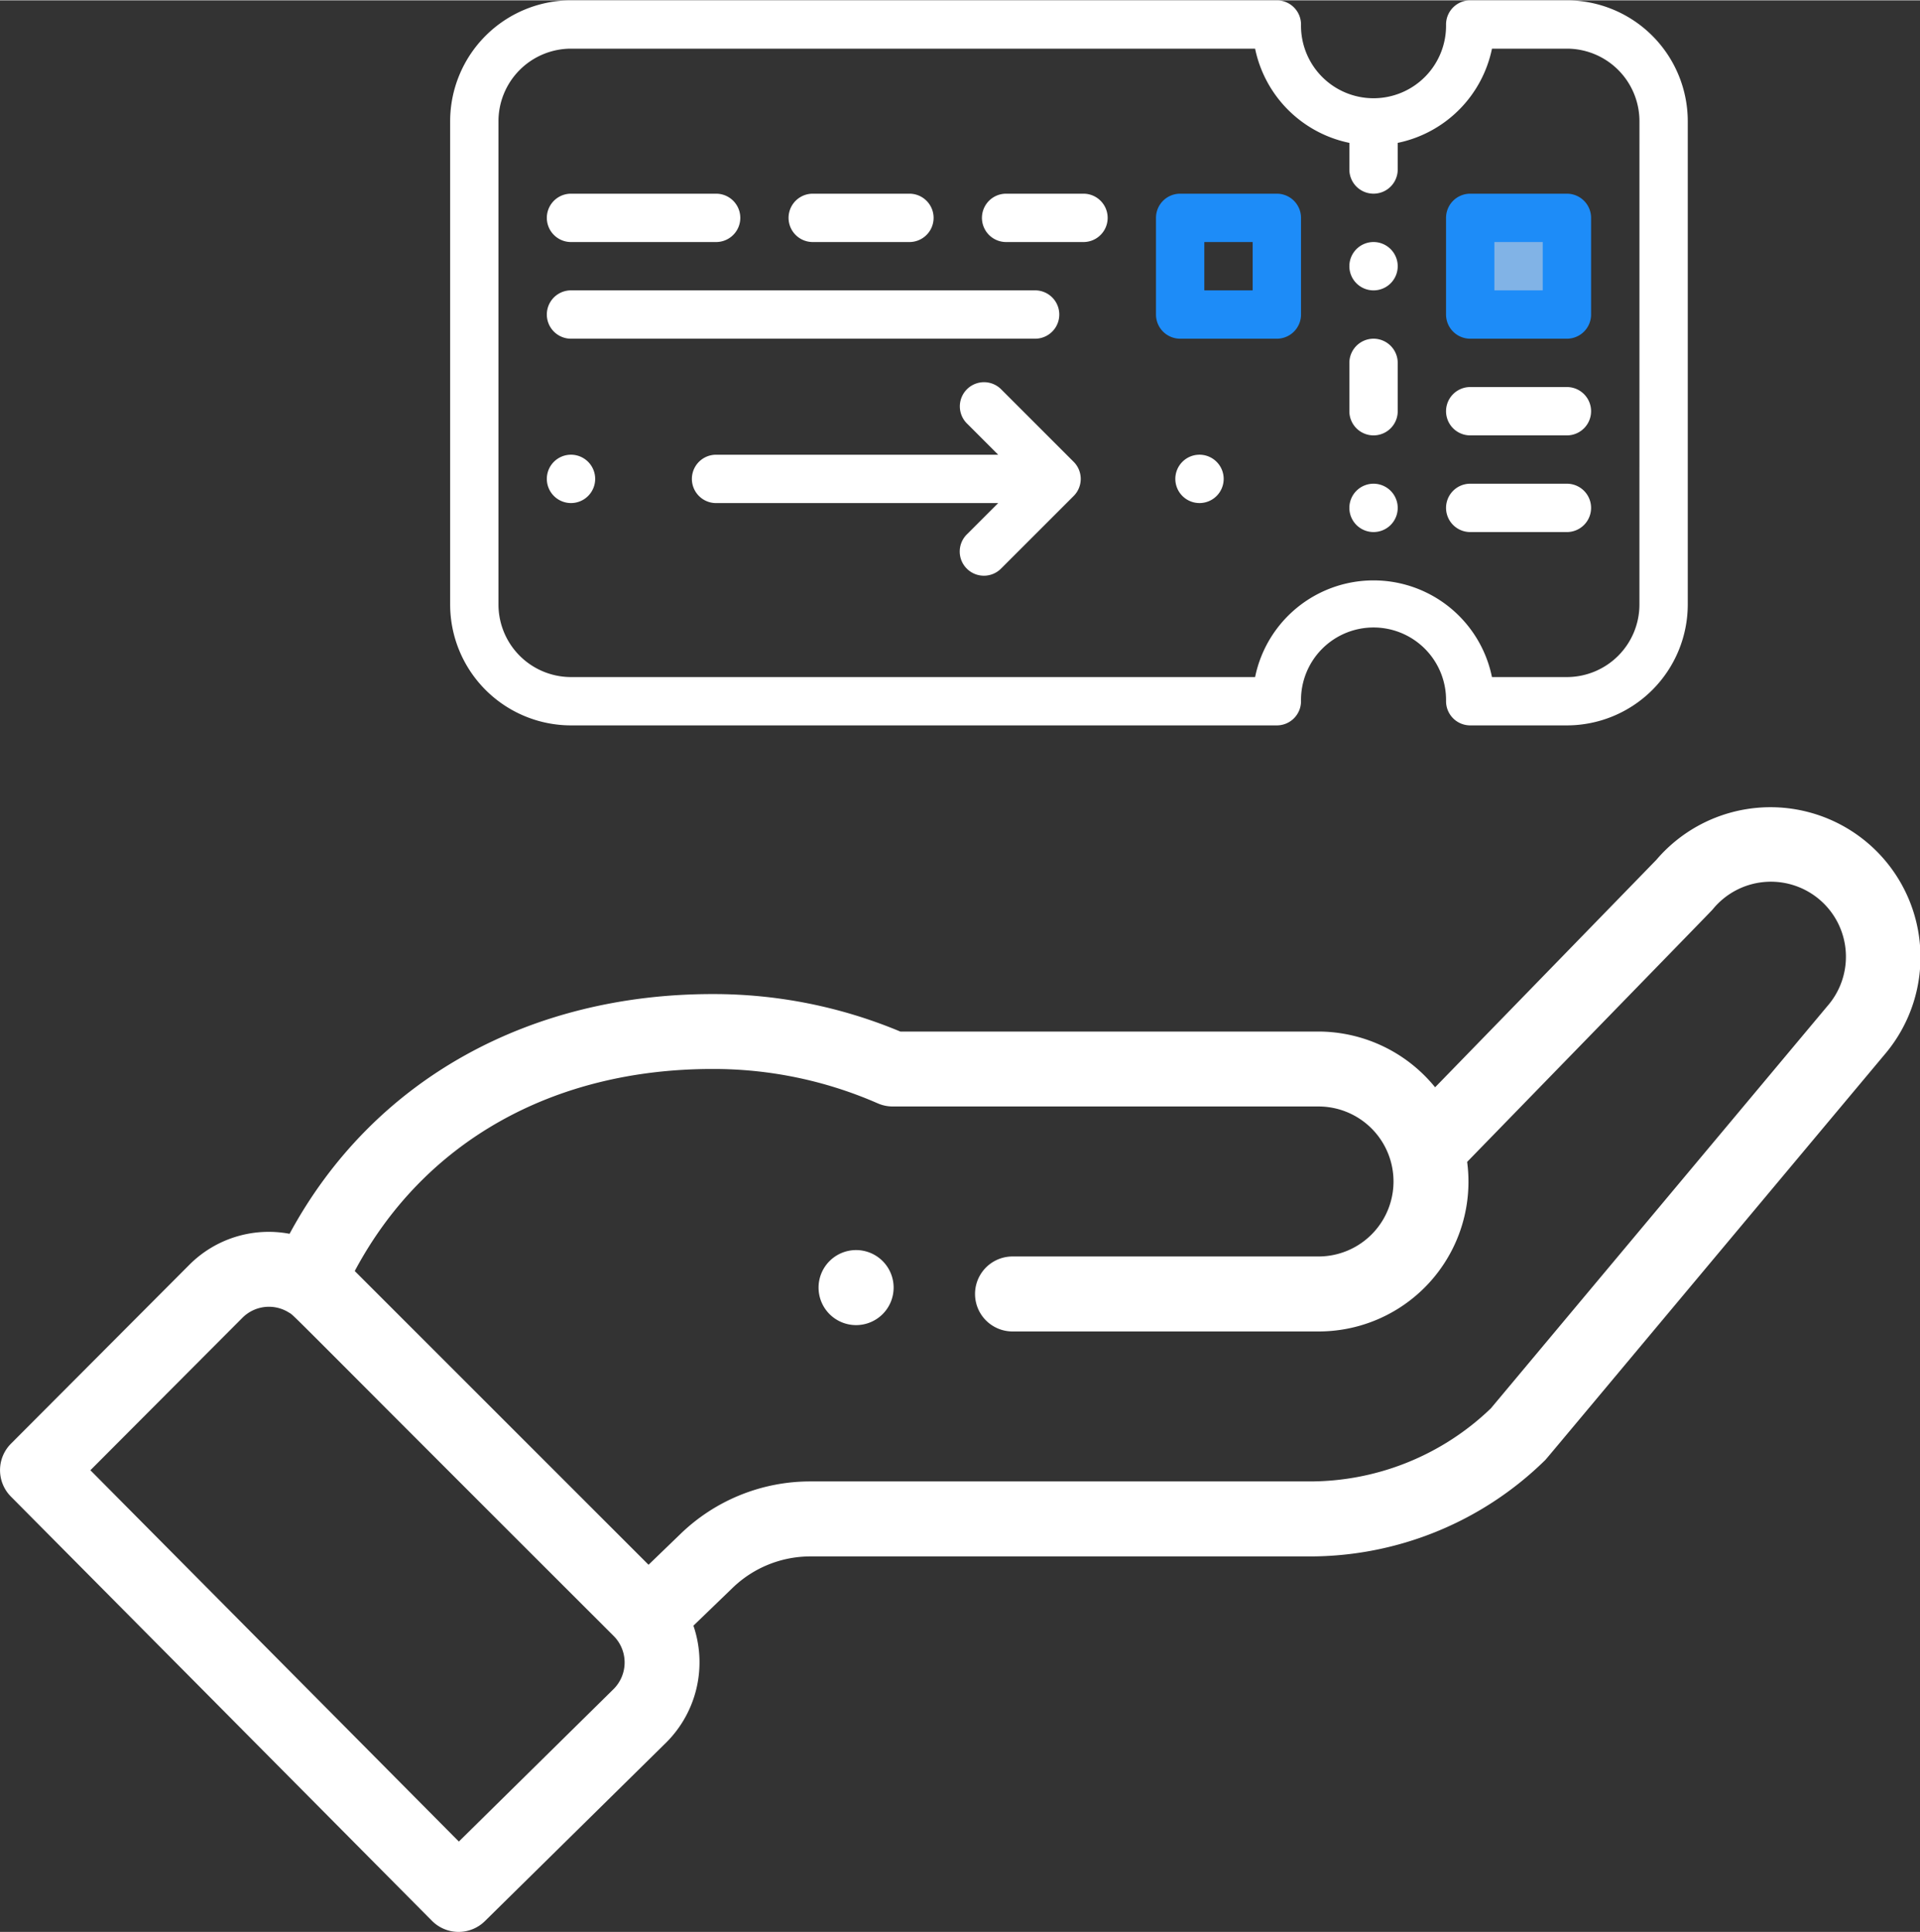 <svg xmlns="http://www.w3.org/2000/svg" width="88" height="88.574" viewBox="0 0 93 93.574"><rect x="0" y="0" width="93" height="93.574" fill="#333333" stroke="none"/><defs><style>.a{fill:#fff;}.b{fill:none;}.c{fill:#81b3e6;}.d{fill:#1d8cf8;}</style></defs><g transform="translate(-5654 -2715)"><path class="a" d="M221.826,333.3a1.818,1.818,0,1,0-2.57,0A1.819,1.819,0,0,0,221.826,333.3Zm0,0" transform="translate(5474.926 2445.347)"/><path class="a" d="M21.424,266.233a1.816,1.816,0,0,0,2.564.015l8.807-8.676a5.489,5.489,0,0,0,1.293-5.637l1.894-1.827a5.417,5.417,0,0,1,3.782-1.528H63.912a16.264,16.264,0,0,0,11.4-4.633c.126-.123-.959,1.155,16.474-19.68a7.266,7.266,0,0,0-11.057-9.431L70.014,225.853a7.3,7.3,0,0,0-5.648-2.7H44.11a23.435,23.435,0,0,0-9.1-1.816c-8.747,0-16.385,4.04-20.483,11.614a5.426,5.426,0,0,0-4.858,1.505L1.031,243.12a1.817,1.817,0,0,0,0,2.562Zm13.59-41.267a19.829,19.829,0,0,1,8,1.664,1.813,1.813,0,0,0,.728.153H64.366a3.633,3.633,0,1,1,0,7.266H49.546a1.816,1.816,0,1,0,0,3.633h14.82a7.255,7.255,0,0,0,7.2-8.215c10.369-10.658,11.831-12.156,11.893-12.231a3.634,3.634,0,1,1,5.547,4.694L72.716,241.406a12.648,12.648,0,0,1-8.8,3.541H39.764a9.031,9.031,0,0,0-6.305,2.547l-1.544,1.49-14.231-14.23c3.326-6.239,9.567-9.788,17.329-9.788ZM12.243,237.02a1.812,1.812,0,0,1,2.249-.256c.314.192-.588-.63,15.733,15.669a1.82,1.82,0,0,1,.01,2.56l-7.508,7.4L4.879,244.405Zm0,0" transform="translate(5653.499 2541.804)"/><g transform="translate(5675.804 2715)"><path class="b" d="M62.923,116H58.239a4.683,4.683,0,1,1-9.367,0H14.683A4.683,4.683,0,0,0,10,120.683V144.1a4.683,4.683,0,0,0,4.683,4.683H48.872a4.683,4.683,0,1,1,9.367,0h4.683a4.683,4.683,0,0,0,4.683-4.683V120.683A4.683,4.683,0,0,0,62.923,116Z" transform="translate(-8.829 -114.829)"/><rect class="c" width="4.683" height="4.683" transform="translate(49.41 10.538)"/><path class="b" d="M0,0H4.683V4.683H0Z" transform="translate(35.36 10.538)"/><g transform="translate(0 0)"><path class="a" d="M54.093,106H49.41a1.171,1.171,0,0,0-1.171,1.171,3.513,3.513,0,1,1-7.025,0A1.171,1.171,0,0,0,40.043,106H5.854A5.861,5.861,0,0,0,0,111.854v23.417a5.861,5.861,0,0,0,5.854,5.854H40.043a1.171,1.171,0,0,0,1.171-1.171,3.513,3.513,0,1,1,7.025,0,1.171,1.171,0,0,0,1.171,1.171h4.683a5.861,5.861,0,0,0,5.854-5.854V111.854A5.861,5.861,0,0,0,54.093,106Zm3.513,29.271a3.517,3.517,0,0,1-3.513,3.513h-3.63a5.855,5.855,0,0,0-11.473,0H5.854a3.517,3.517,0,0,1-3.513-3.513V111.854a3.517,3.517,0,0,1,3.513-3.513H38.99a5.871,5.871,0,0,0,4.566,4.564v1.29a1.171,1.171,0,0,0,2.342,0v-1.29a5.872,5.872,0,0,0,4.566-4.564h3.63a3.517,3.517,0,0,1,3.513,3.513Z" transform="translate(0 -106)"/><path class="a" d="M224.918,186h-3.747a1.171,1.171,0,0,0,0,2.342h3.747a1.171,1.171,0,0,0,0-2.342Z" transform="translate(-194.241 -176.633)"/><path class="a" d="M41.171,188.342H48.2a1.171,1.171,0,0,0,0-2.342H41.171a1.171,1.171,0,1,0,0,2.342Z" transform="translate(-35.317 -176.633)"/><path class="a" d="M141.171,188.342h4.683a1.171,1.171,0,1,0,0-2.342h-4.683a1.171,1.171,0,1,0,0,2.342Z" transform="translate(-123.608 -176.633)"/><path class="a" d="M41.171,228.342h22.48a1.171,1.171,0,0,0,0-2.342H41.171a1.171,1.171,0,0,0,0,2.342Z" transform="translate(-35.317 -211.95)"/><path class="a" d="M41.171,294a1.171,1.171,0,1,0,1.171,1.171A1.173,1.173,0,0,0,41.171,294Z" transform="translate(-35.317 -271.988)"/><path class="a" d="M373.171,246A1.173,1.173,0,0,0,372,247.171v2.342a1.171,1.171,0,0,0,2.342,0v-2.342A1.173,1.173,0,0,0,373.171,246Z" transform="translate(-328.444 -229.608)"/><path class="a" d="M373.171,306a1.171,1.171,0,1,0,1.171,1.171A1.173,1.173,0,0,0,373.171,306Z" transform="translate(-328.444 -282.583)"/><path class="a" d="M373.171,206a1.171,1.171,0,1,0,1.171,1.171A1.173,1.173,0,0,0,373.171,206Z" transform="translate(-328.444 -194.291)"/><path class="d" d="M417.854,186h-4.683A1.171,1.171,0,0,0,412,187.171v4.683a1.171,1.171,0,0,0,1.171,1.171h4.683a1.171,1.171,0,0,0,1.171-1.171v-4.683A1.171,1.171,0,0,0,417.854,186Zm-1.171,4.683h-2.342v-2.342h2.342Z" transform="translate(-363.761 -176.633)"/><path class="a" d="M417.854,266h-4.683a1.171,1.171,0,0,0,0,2.342h4.683a1.171,1.171,0,1,0,0-2.342Z" transform="translate(-363.761 -247.266)"/><path class="a" d="M417.854,306h-4.683a1.171,1.171,0,0,0,0,2.342h4.683a1.171,1.171,0,1,0,0-2.342Z" transform="translate(-363.761 -282.583)"/><path class="d" d="M297.854,186h-4.683A1.171,1.171,0,0,0,292,187.171v4.683a1.171,1.171,0,0,0,1.171,1.171h4.683a1.171,1.171,0,0,0,1.171-1.171v-4.683A1.171,1.171,0,0,0,297.854,186Zm-1.171,4.683h-2.342v-2.342h2.342Z" transform="translate(-257.811 -176.633)"/><path class="a" d="M114.979,264.343A1.171,1.171,0,0,0,113.323,266l1.514,1.514H101.171a1.171,1.171,0,0,0,0,2.342h13.666l-1.514,1.514a1.171,1.171,0,1,0,1.656,1.656l3.513-3.513a1.171,1.171,0,0,0,0-1.656Z" transform="translate(-88.291 -245.501)"/><path class="a" d="M301.171,294a1.171,1.171,0,1,0,1.171,1.171A1.173,1.173,0,0,0,301.171,294Z" transform="translate(-264.874 -271.988)"/></g></g></g></svg>